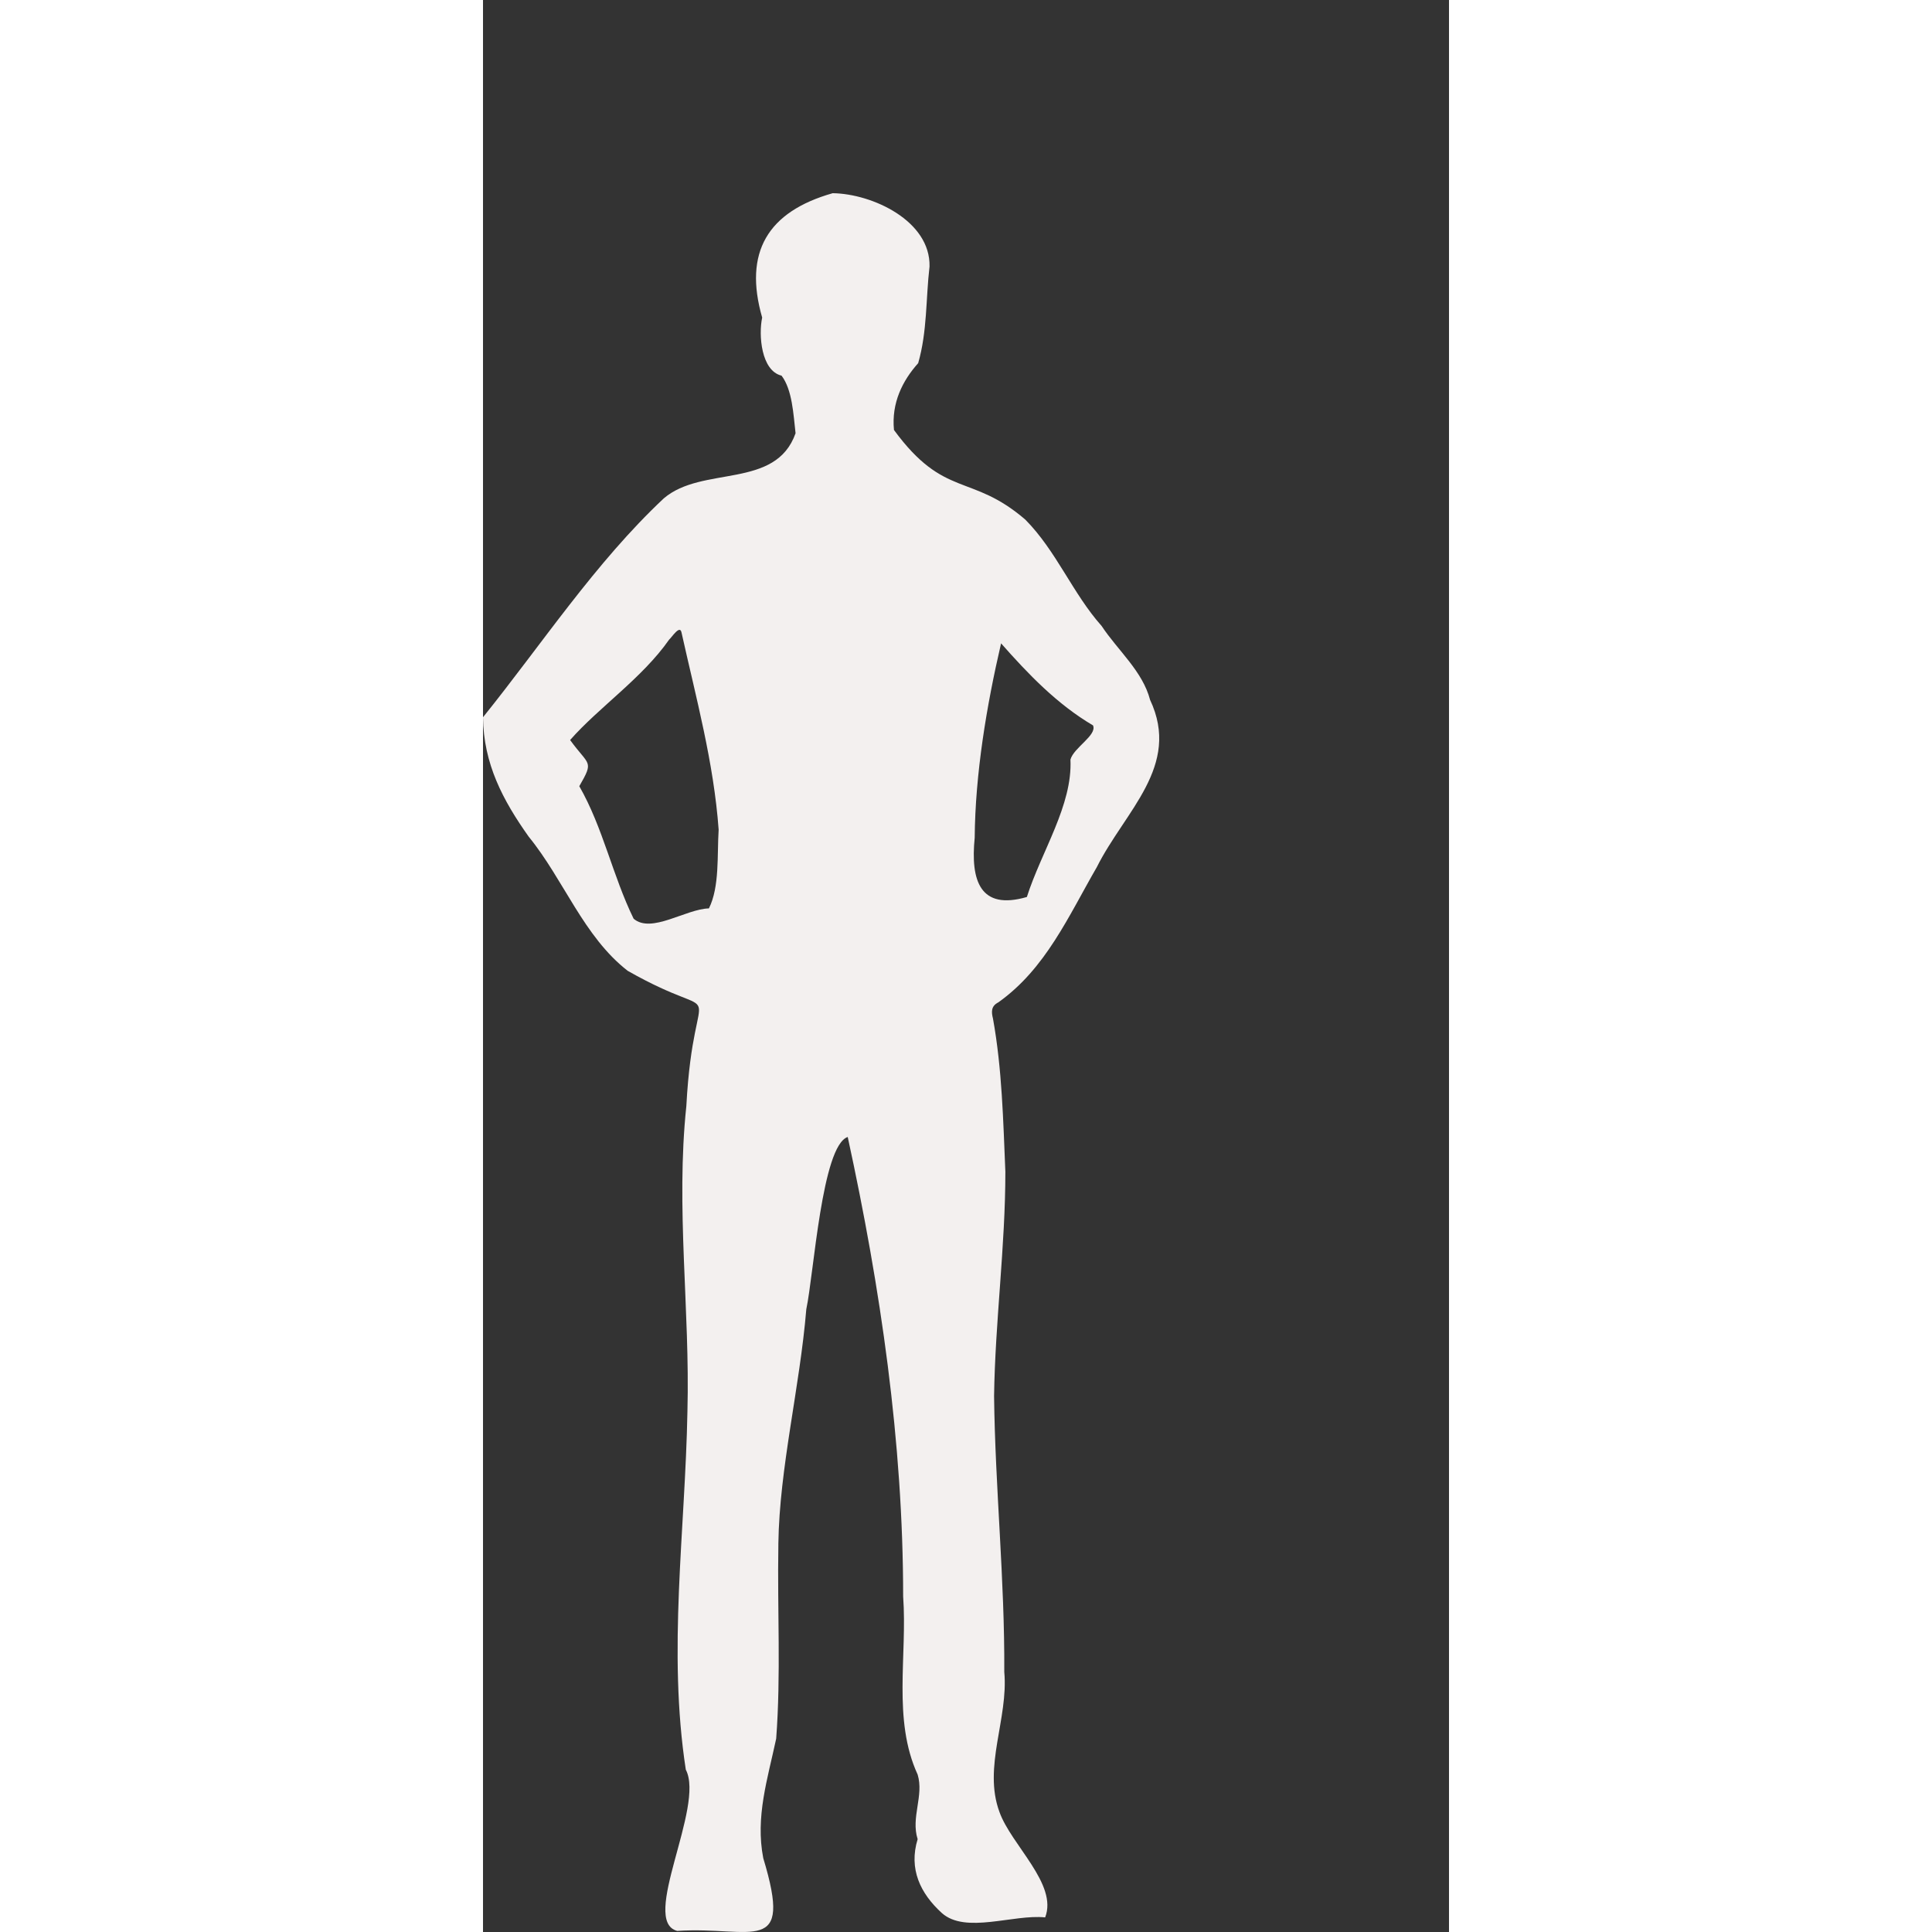 <svg viewBox="0 0 16 32" fill="none" xmlns="http://www.w3.org/2000/svg" style="width: 32px; height: 32px;">
<rect x="0" y="0" width="16" height="32" fill="#333333" stroke="none"/>
<path d="M4.892 25.596C4.874 26.667 4.936 27.737 4.856 28.798C4.714 29.464 4.509 30.093 4.642 30.777C5.141 32.423 4.464 31.901 3.217 31.982C2.593 31.82 3.68 29.923 3.359 29.311C3.056 27.341 3.35 25.353 3.386 23.375C3.43 21.693 3.19 20.002 3.368 18.32C3.493 15.963 4.108 17.052 2.397 16.08C1.666 15.513 1.337 14.569 0.757 13.858C0.33 13.256 0.009 12.653 0 11.88C0.971 10.674 1.862 9.316 2.994 8.255C3.635 7.706 4.847 8.111 5.177 7.176C5.141 6.861 5.123 6.456 4.945 6.222C4.607 6.141 4.562 5.548 4.624 5.26C4.313 4.18 4.714 3.506 5.792 3.2C6.451 3.209 7.413 3.659 7.396 4.414C7.333 4.954 7.36 5.485 7.208 6.015C6.95 6.303 6.763 6.672 6.807 7.122C7.645 8.264 8.082 7.832 8.982 8.606C9.498 9.127 9.766 9.829 10.247 10.369C10.514 10.773 10.924 11.115 11.049 11.592C11.566 12.689 10.63 13.436 10.167 14.362C9.694 15.181 9.32 16.044 8.536 16.602C8.411 16.665 8.42 16.764 8.447 16.872C8.598 17.708 8.616 18.563 8.652 19.408C8.652 20.649 8.483 21.881 8.465 23.123C8.483 24.643 8.643 26.163 8.634 27.692C8.705 28.465 8.278 29.266 8.554 30.012C8.75 30.561 9.525 31.209 9.311 31.758C8.785 31.703 7.992 32.036 7.6 31.686C7.244 31.362 7.048 30.957 7.199 30.462C7.084 30.102 7.306 29.743 7.199 29.392C6.781 28.483 7.03 27.422 6.959 26.442C6.959 23.887 6.585 21.333 6.041 18.832C5.613 18.976 5.48 21.099 5.355 21.684C5.248 22.979 4.91 24.31 4.892 25.569V25.596ZM3.903 13.742C3.822 12.626 3.528 11.556 3.288 10.476C3.261 10.342 3.127 10.557 3.083 10.594C2.637 11.232 1.916 11.718 1.443 12.257C1.755 12.689 1.844 12.59 1.595 13.022C1.987 13.706 2.147 14.506 2.495 15.217C2.789 15.469 3.359 15.055 3.742 15.046C3.921 14.686 3.876 14.164 3.903 13.742V13.742ZM8.144 13.876C8.073 14.587 8.233 15.082 9.008 14.857C9.249 14.101 9.766 13.337 9.73 12.581C9.783 12.383 10.175 12.177 10.104 12.015C9.507 11.664 9.026 11.16 8.581 10.656C8.34 11.691 8.153 12.815 8.144 13.876V13.876Z" fill="#F3F0EF">
</path>
</svg>